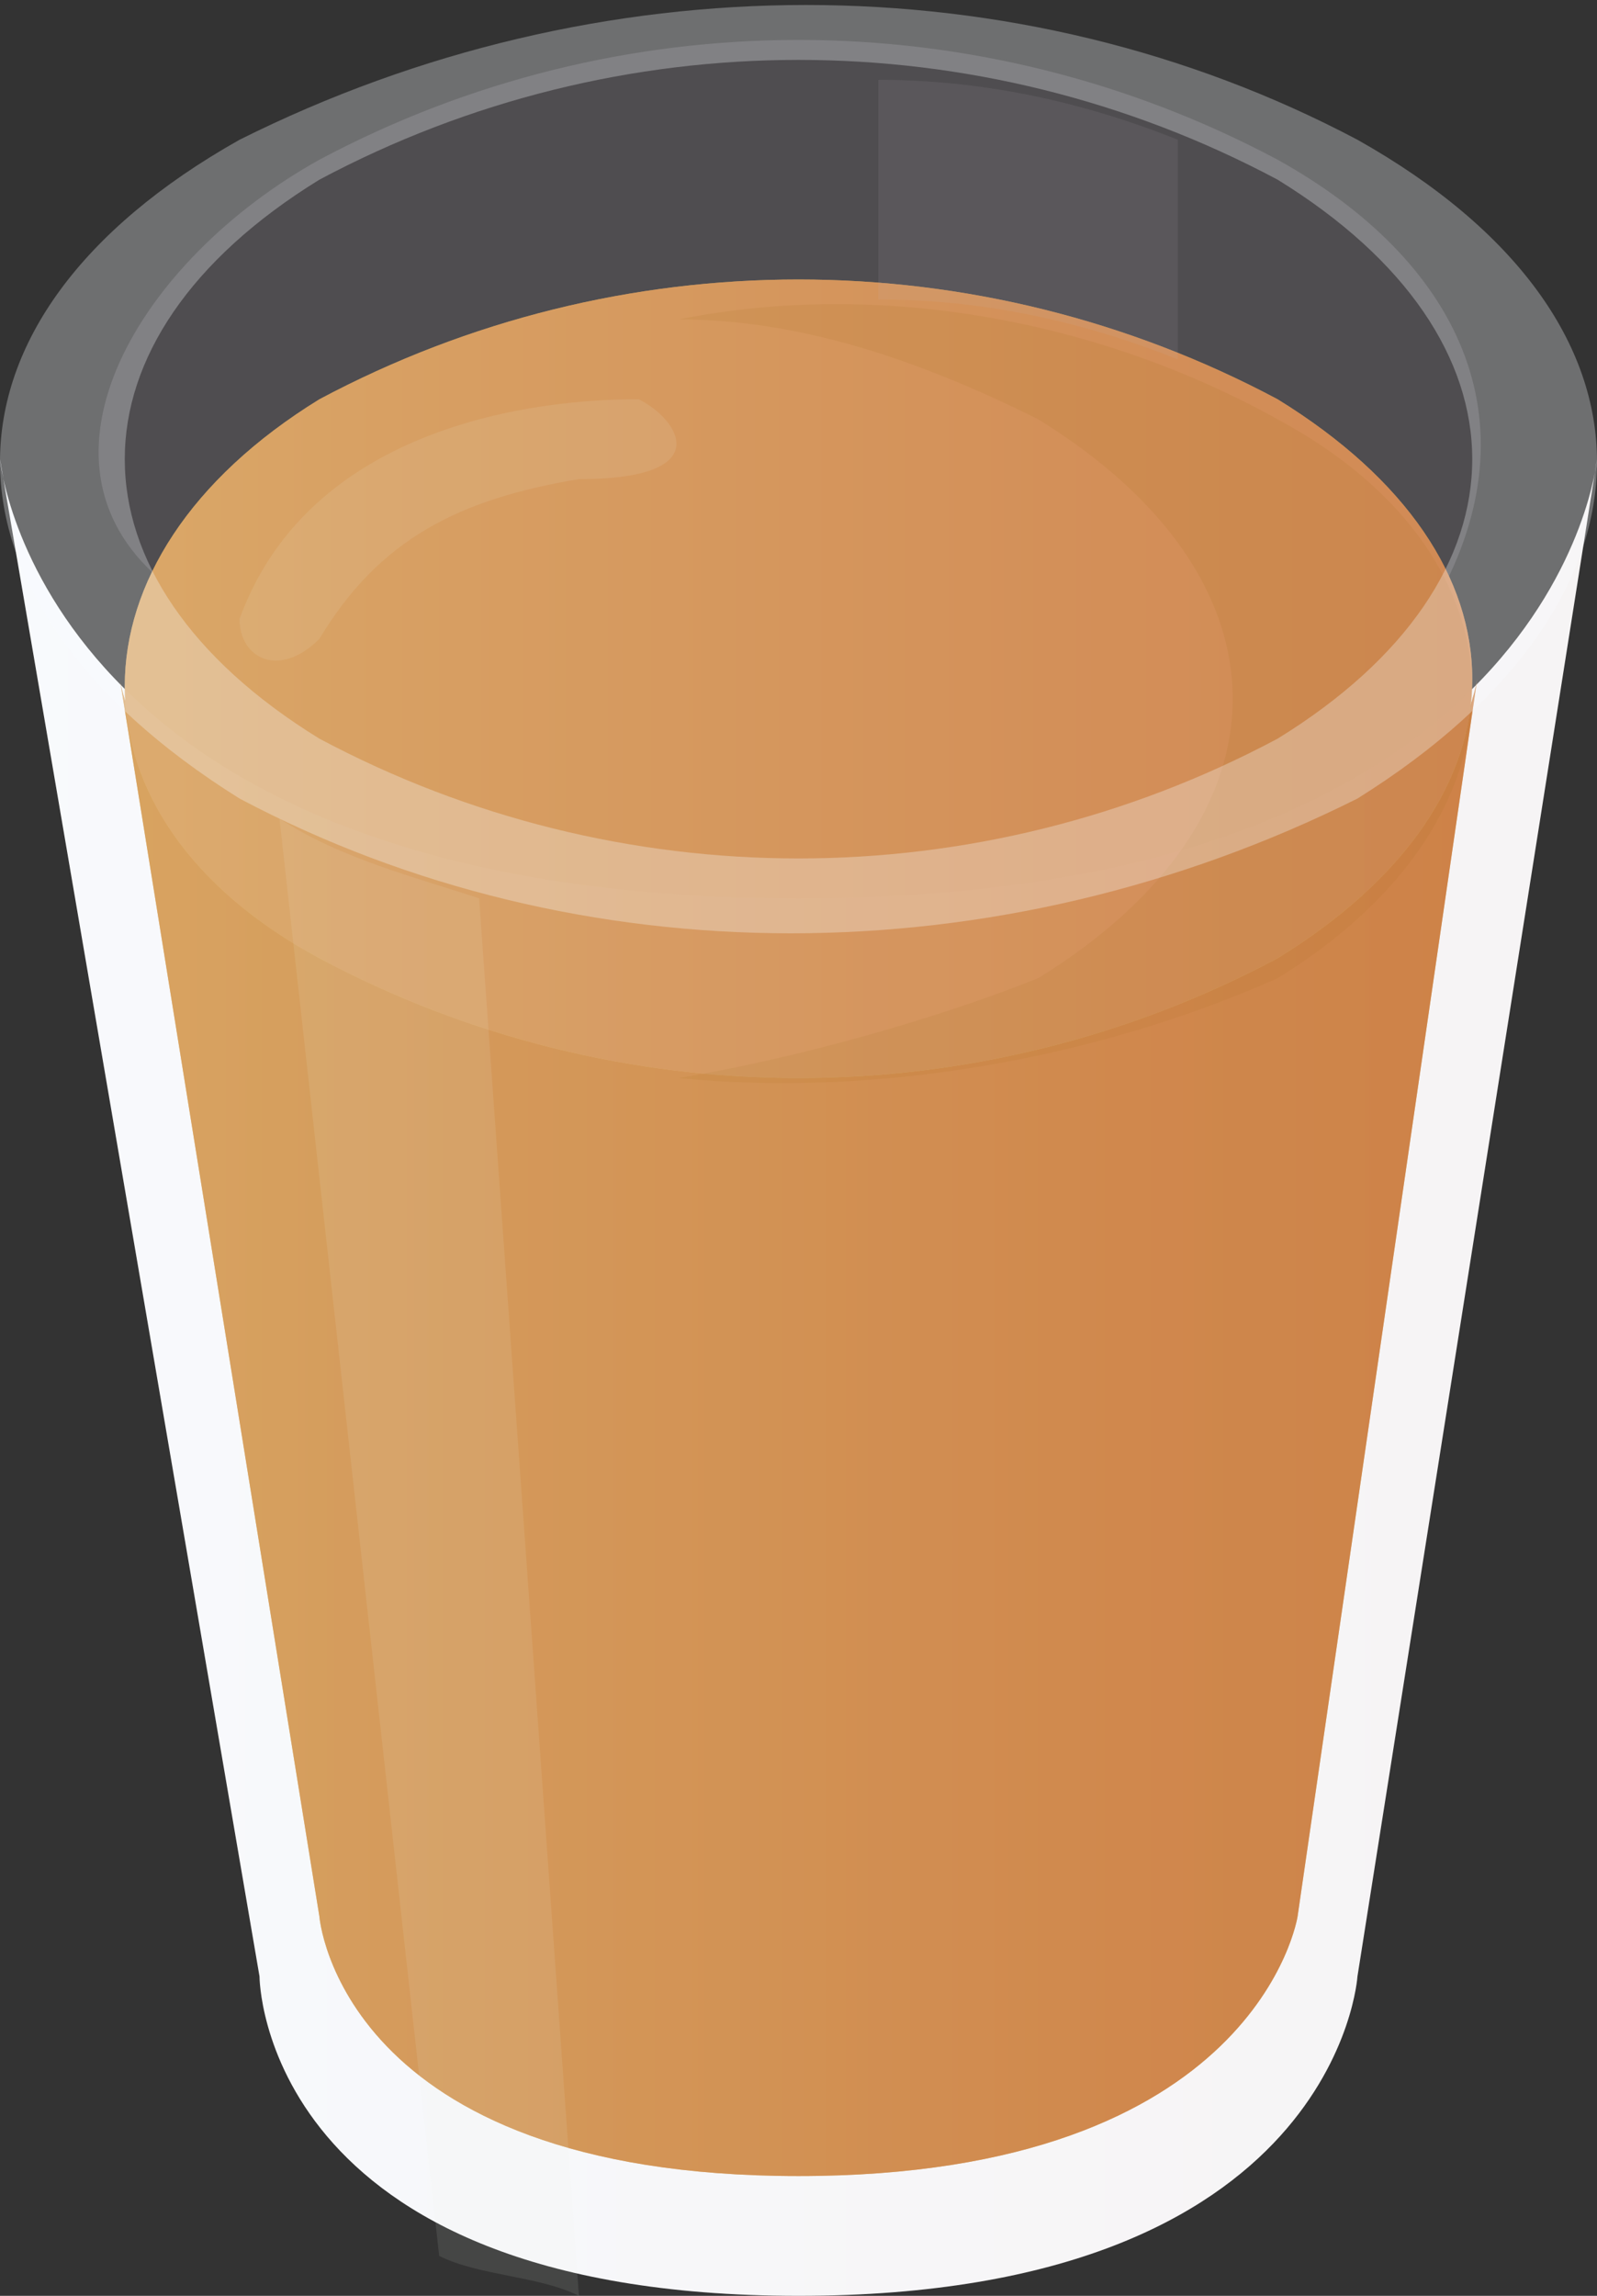 <?xml version="1.0" encoding="utf-8"?>
<!-- Generator: Adobe Illustrator 21.1.0, SVG Export Plug-In . SVG Version: 6.00 Build 0)  -->
<svg version="1.1" id="Layer_1" xmlns="http://www.w3.org/2000/svg" xmlns:xlink="http://www.w3.org/1999/xlink" x="0px" y="0px"
	 viewBox="0 0 8 11.5" style="enable-background:new 0 0 8 11.5;" xml:space="preserve">
<rect x="0" y="0" width="8" height="11.5" fill="#333333" stroke="none"/>
<style type="text/css">
	.st0{opacity:0.2;fill:#C0B5C6;}
	.st1{fill:#F8FAFD;}
	.st2{fill:#D3A74F;}
	.st3{opacity:0.6;fill:url(#SVGID_1_);enable-background:new    ;}
	.st4{fill:#DDBC72;}
	.st5{opacity:0.6;fill:url(#SVGID_2_);enable-background:new    ;}
	.st6{opacity:0.1;fill:#ECF2EB;enable-background:new    ;}
	.st7{opacity:0.1;fill:#99670D;enable-background:new    ;}
	.st8{opacity:5.000000e-02;fill:url(#SVGID_3_);}
	.st9{opacity:0.1;fill:#C0B5C6;enable-background:new    ;}
	.st10{opacity:0.3;fill:#F8FAFD;}
</style>
<title>Asset 36</title>
<g>
	<g>
		<path class="st0" d="M1.6,0.8C3.1,0,4.9,0,6.4,0.8C7.3,1.3,7.7,2.1,7.2,3C7,2.6,6.8,2.3,6.4,2.1c-1.5-0.8-3.3-0.8-4.8,0
			C1.2,2.3,1,2.5,0.8,2.9C0.1,2.3,0.7,1.3,1.6,0.8"/>
		<path class="st1" d="M0,2.3l1.3,7.6c0,0,0,1.6,2.7,1.6s2.8-1.6,2.8-1.6L8,2.3c0,0-0.2,2.2-4,2.2S0,2.3,0,2.3L0,2.3z"/>
		<path class="st2" d="M0.6,3.4l1,6.2c0,0,0.1,1.3,2.4,1.3s2.5-1.3,2.5-1.3l0.9-6.2C7.4,3.4,7.2,5,4,5S0.6,3.4,0.6,3.4z"/>
		
			<linearGradient id="SVGID_1_" gradientUnits="userSpaceOnUse" x1="0.6" y1="425.15" x2="7.41" y2="425.15" gradientTransform="matrix(1 0 0 1 0 -418)">
			<stop  offset="0" style="stop-color:#D99A60"/>
			<stop  offset="0.24" style="stop-color:#D48B57"/>
			<stop  offset="0.71" style="stop-color:#CD7247"/>
			<stop  offset="1" style="stop-color:#CA6941"/>
		</linearGradient>
		<path class="st3" d="M0.6,3.4l1,6.2c0,0,0.1,1.3,2.4,1.3s2.5-1.3,2.5-1.3l0.9-6.2C7.4,3.4,7.2,5,4,5S0.6,3.4,0.6,3.4z"/>
		<path class="st4" d="M1.6,4.8c1.5,0.8,3.3,0.8,4.8,0c1.3-0.8,1.3-2,0-2.8C4.9,1.2,3.1,1.2,1.6,2C0.3,2.8,0.3,4.1,1.6,4.8z"/>
		
			<linearGradient id="SVGID_2_" gradientUnits="userSpaceOnUse" x1="0.58" y1="421.4" x2="7.388" y2="421.4" gradientTransform="matrix(1 0 0 1 0 -418)">
			<stop  offset="0" style="stop-color:#D99A60"/>
			<stop  offset="0.24" style="stop-color:#D48B57"/>
			<stop  offset="0.71" style="stop-color:#CD7247"/>
			<stop  offset="1" style="stop-color:#CA6941"/>
		</linearGradient>
		<path class="st5" d="M1.6,4.8c1.5,0.8,3.3,0.8,4.8,0c1.3-0.8,1.3-2,0-2.8C4.9,1.2,3.1,1.2,1.6,2C0.3,2.8,0.3,4.1,1.6,4.8z"/>
		<path class="st6" d="M3.2,2C3,2,1.6,2,1.2,3.1c0,0.2,0.2,0.3,0.4,0.1c0.3-0.5,0.7-0.7,1.3-0.8C3.6,2.4,3.4,2.1,3.2,2z"/>
		<path class="st7" d="M6.4,2.1c-0.9-0.5-2-0.7-3-0.5c0.6,0,1.2,0.2,1.8,0.5c1.3,0.8,1.3,2,0,2.8C4.7,5.1,4,5.3,3.4,5.4
			c1,0.1,2.1-0.1,3-0.5C7.7,4.1,7.7,2.8,6.4,2.1z"/>
		<path class="st6" d="M1.4,4.1c0.3,0.2,0.7,0.3,1,0.4l0.5,7c-0.2-0.1-0.5-0.1-0.7-0.2L1.4,4.1z"/>
		<linearGradient id="SVGID_3_" gradientUnits="userSpaceOnUse" x1="8.187161e-03" y1="6.873" x2="8.008" y2="6.873">
			<stop  offset="0" style="stop-color:#FFFFFF"/>
			<stop  offset="1" style="stop-color:#DE8456"/>
		</linearGradient>
		<path class="st8" d="M0,2.3l1.3,7.6c0,0,0,1.6,2.7,1.6s2.8-1.6,2.8-1.6L8,2.3c0,0-0.2,2.2-4,2.2S0,2.3,0,2.3L0,2.3z"/>
		<path class="st9" d="M5.9,0.7c-0.5-0.2-1-0.3-1.5-0.3v1.1c0.5,0,1,0.1,1.5,0.3V0.7z"/>
		<path class="st10" d="M6.8,0.7C5.1-0.2,3-0.2,1.2,0.7C-0.4,1.6-0.4,3,1.2,4C2.9,4.9,5,4.9,6.8,4C8.4,3,8.4,1.6,6.8,0.7z M1.6,3.7
			c-1.3-0.8-1.3-2,0-2.8c1.5-0.8,3.3-0.8,4.8,0c1.3,0.8,1.3,2,0,2.8C4.9,4.5,3.1,4.5,1.6,3.7L1.6,3.7z"/>
	</g>
</g>
</svg>
